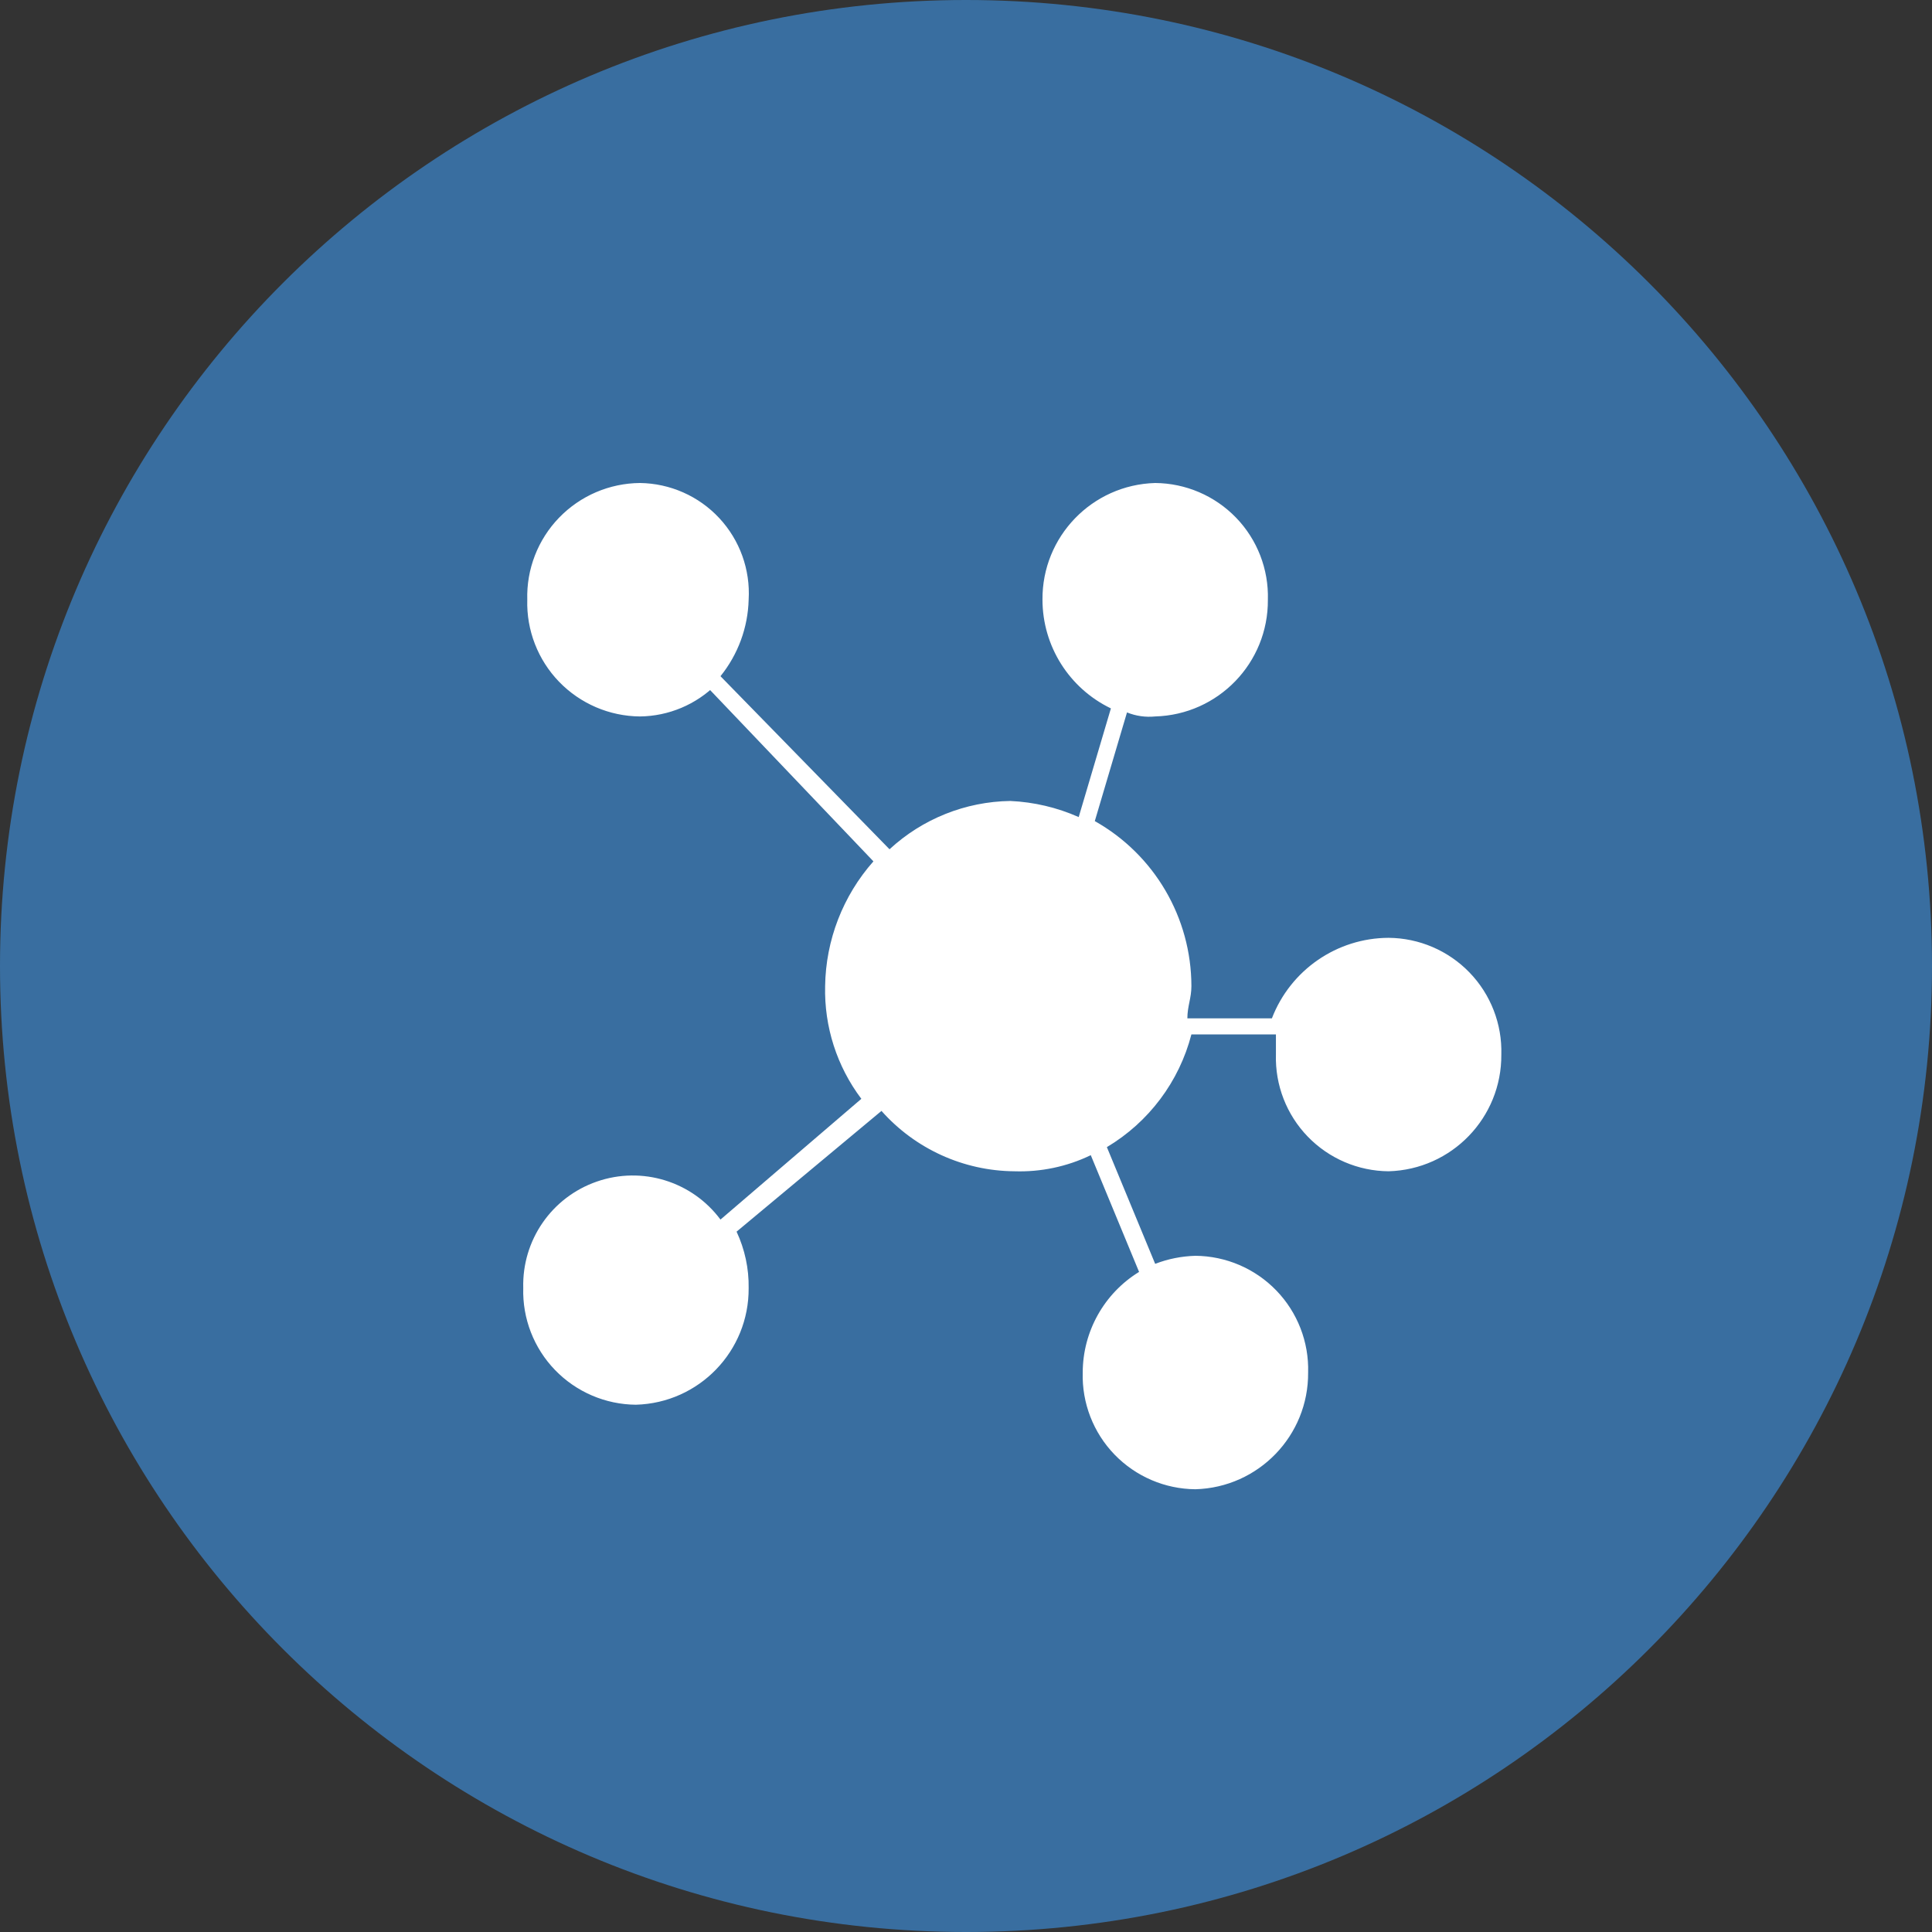 <?xml version="1.0" encoding="UTF-8"?>
<svg width="24px" height="24px" viewBox="0 0 24 24" version="1.1" xmlns="http://www.w3.org/2000/svg" xmlns:xlink="http://www.w3.org/1999/xlink">
    <rect x="0" y="0" width="24" height="24" fill="#333333" stroke="none"/>
    <!-- Generator: Sketch 54.1 (76490) - https://sketchapp.com -->
    <title>节点数量</title>
    <desc>Created with Sketch.</desc>
    <g id="页面2" stroke="none" stroke-width="1" fill="none" fill-rule="evenodd">
        <g id="代币分配复制-7" transform="translate(-1454, -504)" fill-rule="nonzero">
            <g id="编组-19复制" transform="translate(174, 478)">
                <g id="编组-13" transform="translate(1280, 19)">
                    <g id="节点数量" transform="translate(0, 7)">
                        <path d="M0,12 C8.11624501e-16,18.627 5.373,24 12,24 C18.627,24 24,18.627 24,12 C24,5.373 18.627,4.05812251e-16 12,0 C5.373,-4.05812251e-16 8.11624501e-16,5.373 0,12 Z" id="路径" fill="#396EA0"></path>
                        <path d="M11.15,13.5 L8.65,15.55 L11.15,13.5 Z M14.3,16.15 L13.25,13.7 L14.3,16.15 Z M16.2,12.95 L13.3,12.65 L16.2,12.95 Z M14.1,8.3 L13.15,11.35 L14.1,8.3 Z M8.65,8.3 L12,11.75 L8.65,8.3 Z M15.8,12.65 L14.75,12.65 C14.75,12.5 14.8,12.4 14.8,12.25 C14.799,11.4 14.341,10.617 13.6,10.2 L14,8.85 C14.111,8.895 14.231,8.912 14.35,8.9 C15.134,8.878 15.756,8.234 15.75,7.45 C15.761,7.071 15.618,6.703 15.355,6.431 C15.091,6.158 14.729,6.003 14.35,6 C13.566,6.022 12.944,6.666 12.95,7.45 C12.951,8.026 13.281,8.55 13.8,8.8 L13.4,10.15 C13.132,10.031 12.843,9.963 12.55,9.95 C11.993,9.958 11.459,10.172 11.05,10.55 L8.95,8.4 C9.168,8.13 9.291,7.796 9.3,7.45 C9.322,7.076 9.19,6.71 8.935,6.436 C8.68,6.162 8.324,6.005 7.95,6 C7.571,6.003 7.209,6.158 6.945,6.431 C6.682,6.703 6.539,7.071 6.55,7.45 C6.539,7.829 6.682,8.197 6.945,8.469 C7.209,8.742 7.571,8.897 7.95,8.9 C8.307,8.896 8.648,8.752 8.9,8.5 L8.8,8.55 L10.85,10.7 C10.471,11.128 10.258,11.678 10.25,12.25 C10.238,12.754 10.396,13.247 10.7,13.65 L8.95,15.15 C8.596,14.674 7.974,14.483 7.414,14.678 C6.853,14.872 6.484,15.407 6.5,16 C6.489,16.379 6.632,16.747 6.895,17.019 C7.159,17.292 7.521,17.447 7.9,17.45 C8.684,17.428 9.306,16.784 9.3,16 C9.304,15.758 9.252,15.519 9.15,15.3 L10.95,13.8 C11.369,14.272 11.969,14.545 12.6,14.55 C12.928,14.561 13.254,14.493 13.55,14.35 L14.15,15.8 C13.716,16.067 13.451,16.54 13.45,17.05 C13.439,17.429 13.582,17.797 13.845,18.069 C14.109,18.342 14.471,18.497 14.85,18.5 C15.634,18.478 16.256,17.834 16.25,17.05 C16.261,16.671 16.118,16.303 15.855,16.031 C15.591,15.758 15.229,15.603 14.85,15.6 C14.679,15.605 14.51,15.638 14.35,15.7 L13.75,14.25 C14.27,13.94 14.648,13.437 14.8,12.85 L15.85,12.85 L15.85,13.1 C15.839,13.479 15.982,13.847 16.245,14.119 C16.509,14.392 16.871,14.547 17.25,14.55 C18.034,14.528 18.656,13.884 18.65,13.1 C18.661,12.721 18.518,12.353 18.255,12.081 C17.991,11.808 17.629,11.653 17.25,11.65 C16.607,11.652 16.031,12.05 15.8,12.65 L15.8,12.65 Z" id="形状" fill="#FFFFFF"></path>
                    </g>
                </g>
            </g>
        </g>
    </g>
</svg>
